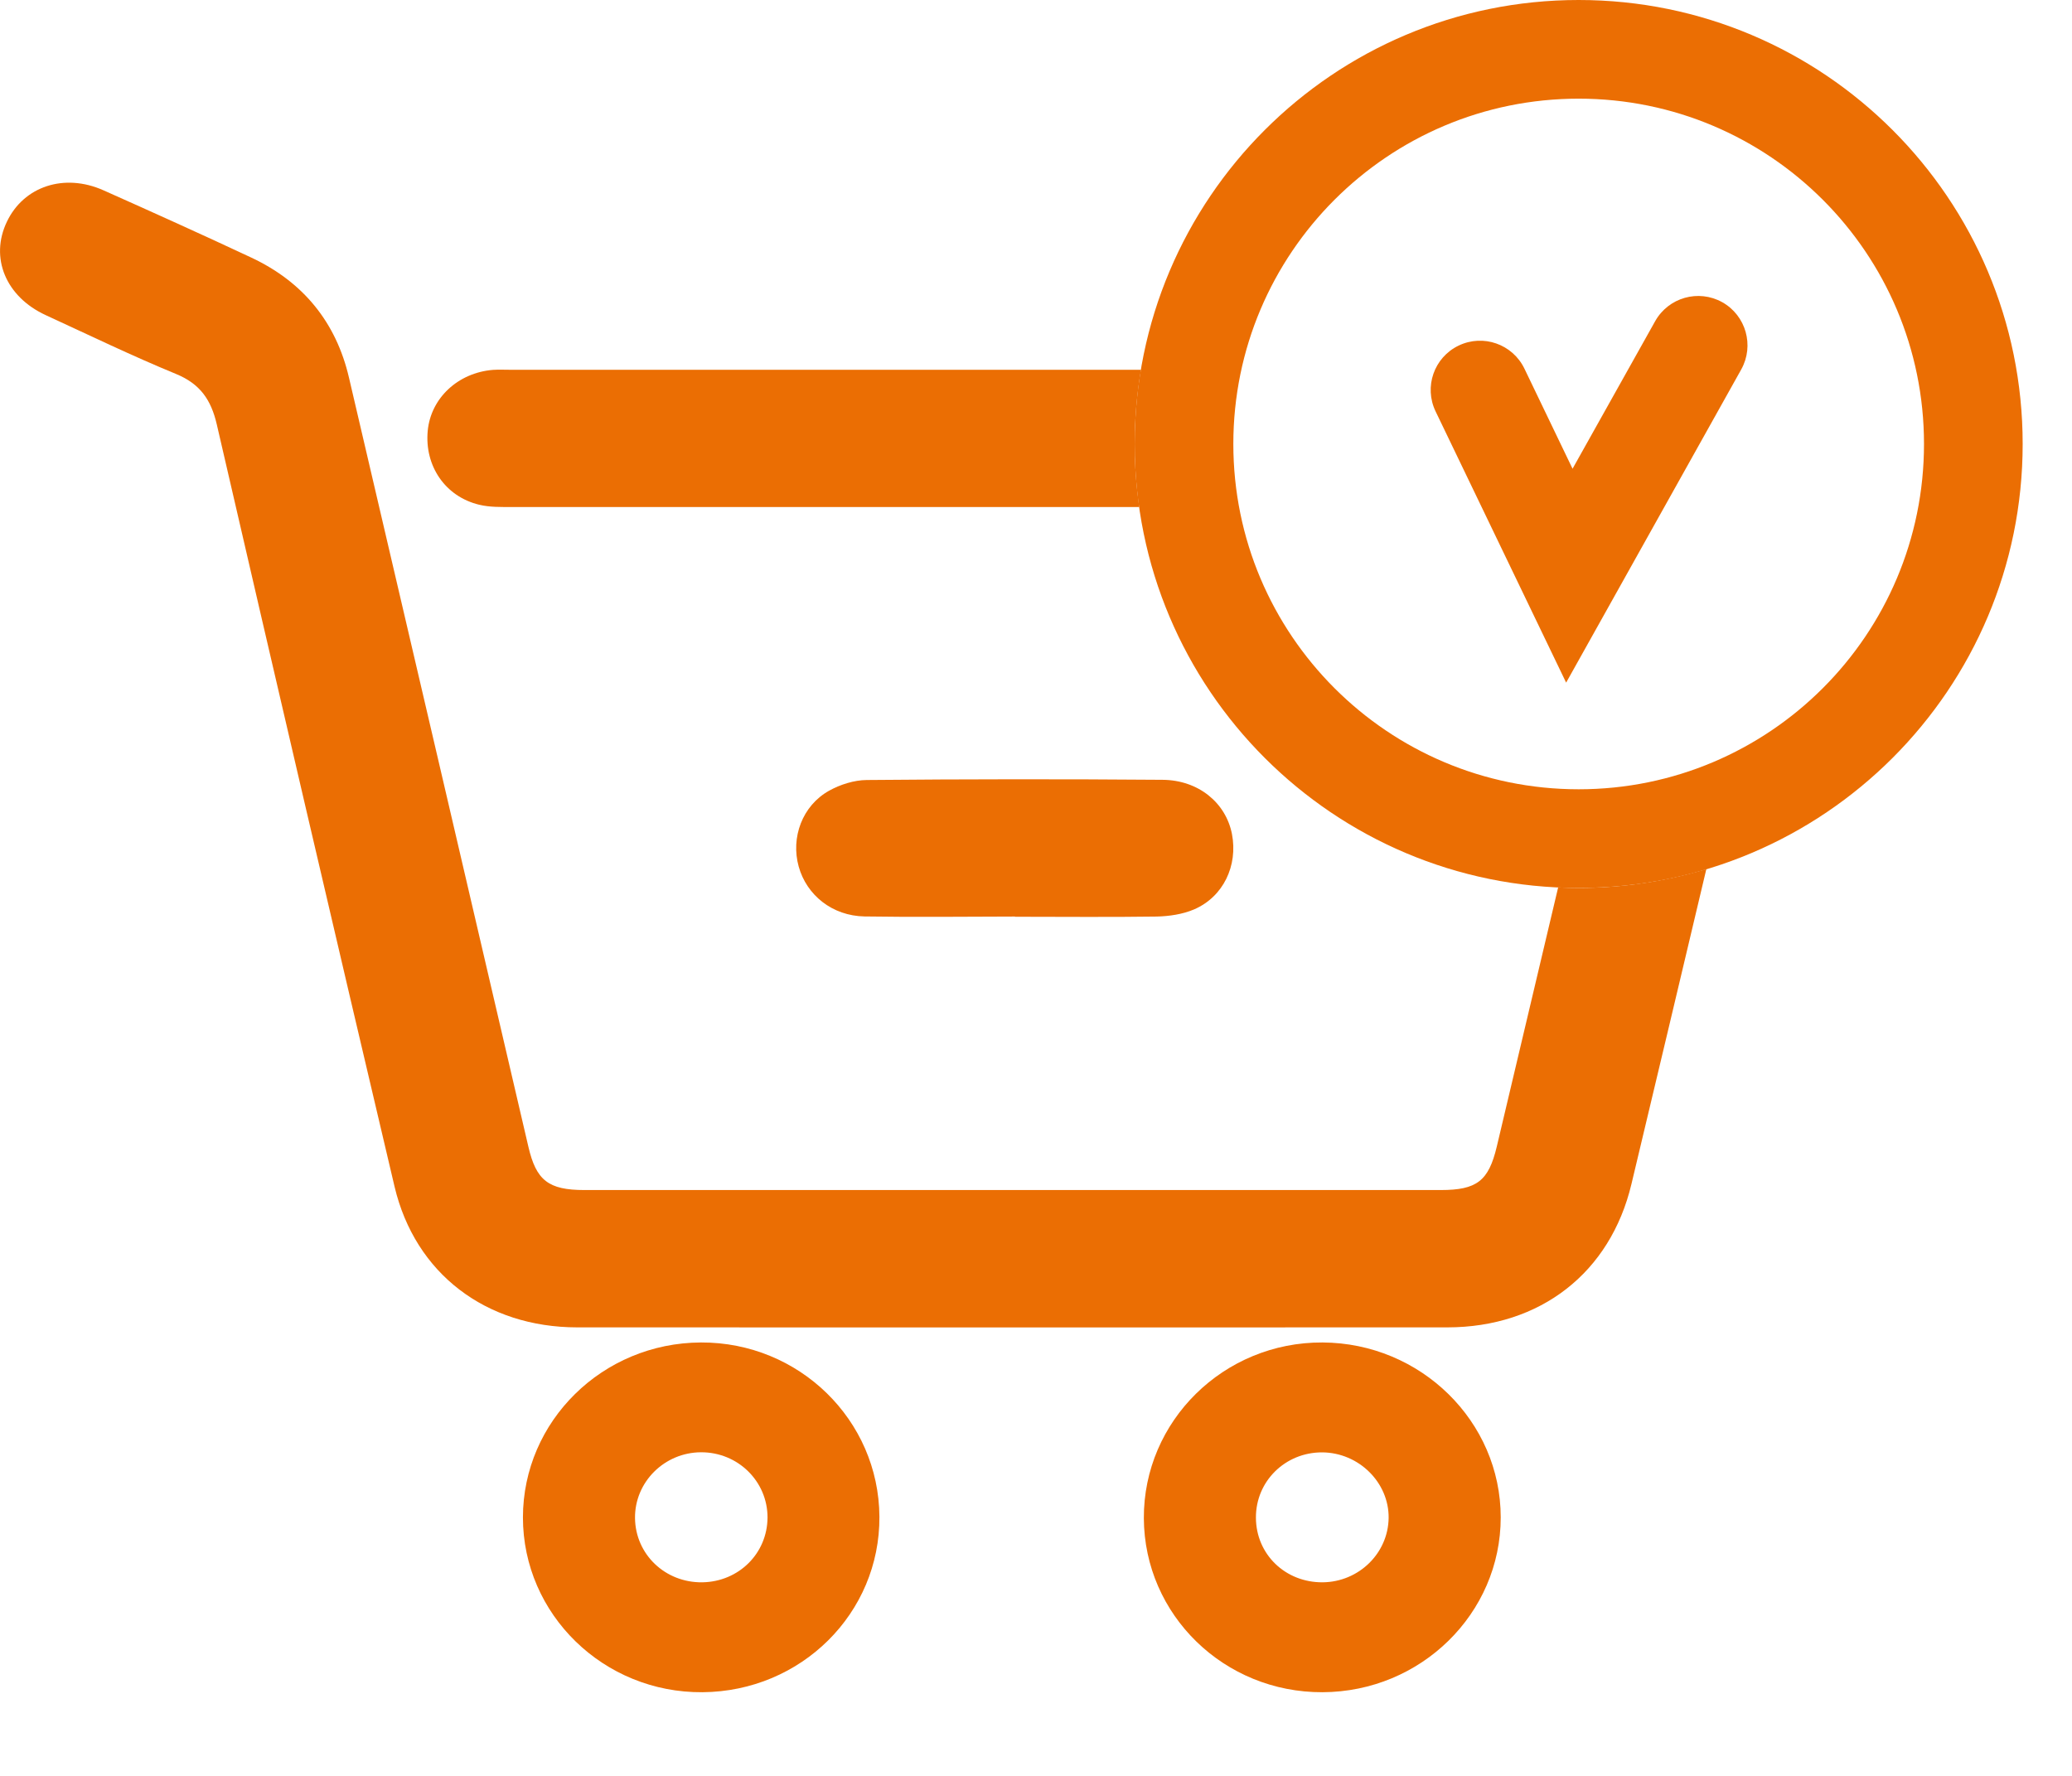 <svg width="21" height="18" viewBox="0 0 21 18" fill="none" xmlns="http://www.w3.org/2000/svg">
<path d="M19.5 4.5C19.5 2.567 17.933 1 16 1C14.067 1 12.5 2.567 12.5 4.5C12.5 6.433 14.067 8 16 8C17.933 8 19.5 6.433 19.5 4.5ZM16.775 3.256C16.91 3.015 17.214 2.929 17.455 3.063C17.696 3.198 17.782 3.503 17.648 3.744L15.873 6.919L14.55 4.17C14.43 3.921 14.534 3.623 14.783 3.503C15.032 3.383 15.33 3.488 15.45 3.736L15.938 4.751L16.775 3.256ZM20.5 4.5C20.5 6.985 18.485 9 16 9C13.515 9 11.5 6.985 11.5 4.5C11.5 2.015 13.515 0 16 0C18.485 0 20.5 2.015 20.5 4.5Z" fill="#EB6E03"/>
<path fill-rule="evenodd" clip-rule="evenodd" d="M7.104 13.607C8.098 13.603 8.907 14.392 8.913 15.373C8.919 16.351 8.121 17.144 7.12 17.152C6.118 17.16 5.3 16.363 5.3 15.38C5.301 14.404 6.107 13.611 7.104 13.607ZM7.106 14.72C6.734 14.721 6.432 15.022 6.436 15.387C6.44 15.755 6.742 16.043 7.118 16.038C7.488 16.032 7.777 15.745 7.779 15.382C7.78 15.015 7.479 14.719 7.106 14.72Z" fill="#EB6E03"/>
<path fill-rule="evenodd" clip-rule="evenodd" d="M13.404 13.607C14.4 13.612 15.21 14.407 15.21 15.38C15.21 16.355 14.401 17.148 13.404 17.152C12.406 17.156 11.598 16.368 11.593 15.389C11.589 14.403 12.403 13.602 13.404 13.607ZM13.4 14.721C13.026 14.72 12.727 15.014 12.729 15.383C12.73 15.754 13.027 16.041 13.406 16.038C13.772 16.034 14.069 15.744 14.074 15.386C14.078 15.026 13.771 14.723 13.4 14.721Z" fill="#EB6E03"/>
<path d="M0.07 2.247C0.241 1.888 0.652 1.752 1.049 1.929C1.549 2.152 2.048 2.377 2.543 2.609C3.073 2.856 3.407 3.268 3.537 3.828C4.145 6.425 4.749 9.023 5.355 11.622C5.434 11.964 5.558 12.062 5.923 12.062H14.602C14.967 12.062 15.087 11.971 15.17 11.622C15.378 10.746 15.585 9.87 15.792 8.995C15.861 8.998 15.93 9 16 9C16.45 9 16.884 8.932 17.294 8.809C17.042 9.873 16.789 10.937 16.535 12.001C16.321 12.9 15.612 13.453 14.67 13.454C11.73 13.455 8.789 13.455 5.849 13.454C4.925 13.453 4.208 12.909 3.999 12.028C3.392 9.454 2.792 6.878 2.197 4.301C2.139 4.052 2.029 3.891 1.783 3.79C1.336 3.606 0.902 3.396 0.463 3.194C0.058 3.007 -0.105 2.612 0.07 2.247Z" fill="#EB6E03"/>
<path d="M11.783 7.904C12.147 7.907 12.424 8.137 12.486 8.453C12.548 8.774 12.399 9.09 12.101 9.218C11.986 9.267 11.85 9.287 11.724 9.29C11.245 9.297 10.767 9.292 10.288 9.292L10.286 9.29C9.778 9.291 9.27 9.297 8.762 9.289C8.436 9.283 8.176 9.074 8.095 8.784C8.013 8.489 8.131 8.167 8.402 8.015C8.515 7.952 8.656 7.907 8.785 7.906C9.784 7.897 10.784 7.896 11.783 7.904Z" fill="#EB6E03"/>
<path d="M11.564 3.748C11.523 3.992 11.5 4.244 11.5 4.5C11.5 4.717 11.517 4.93 11.546 5.139C9.381 5.139 7.181 5.14 5.192 5.139C5.08 5.139 4.964 5.142 4.857 5.116C4.512 5.033 4.302 4.723 4.335 4.367C4.366 4.036 4.641 3.778 4.996 3.749C5.055 3.745 5.115 3.748 5.174 3.748H11.564Z" fill="#EB6E03"/>
</svg>
